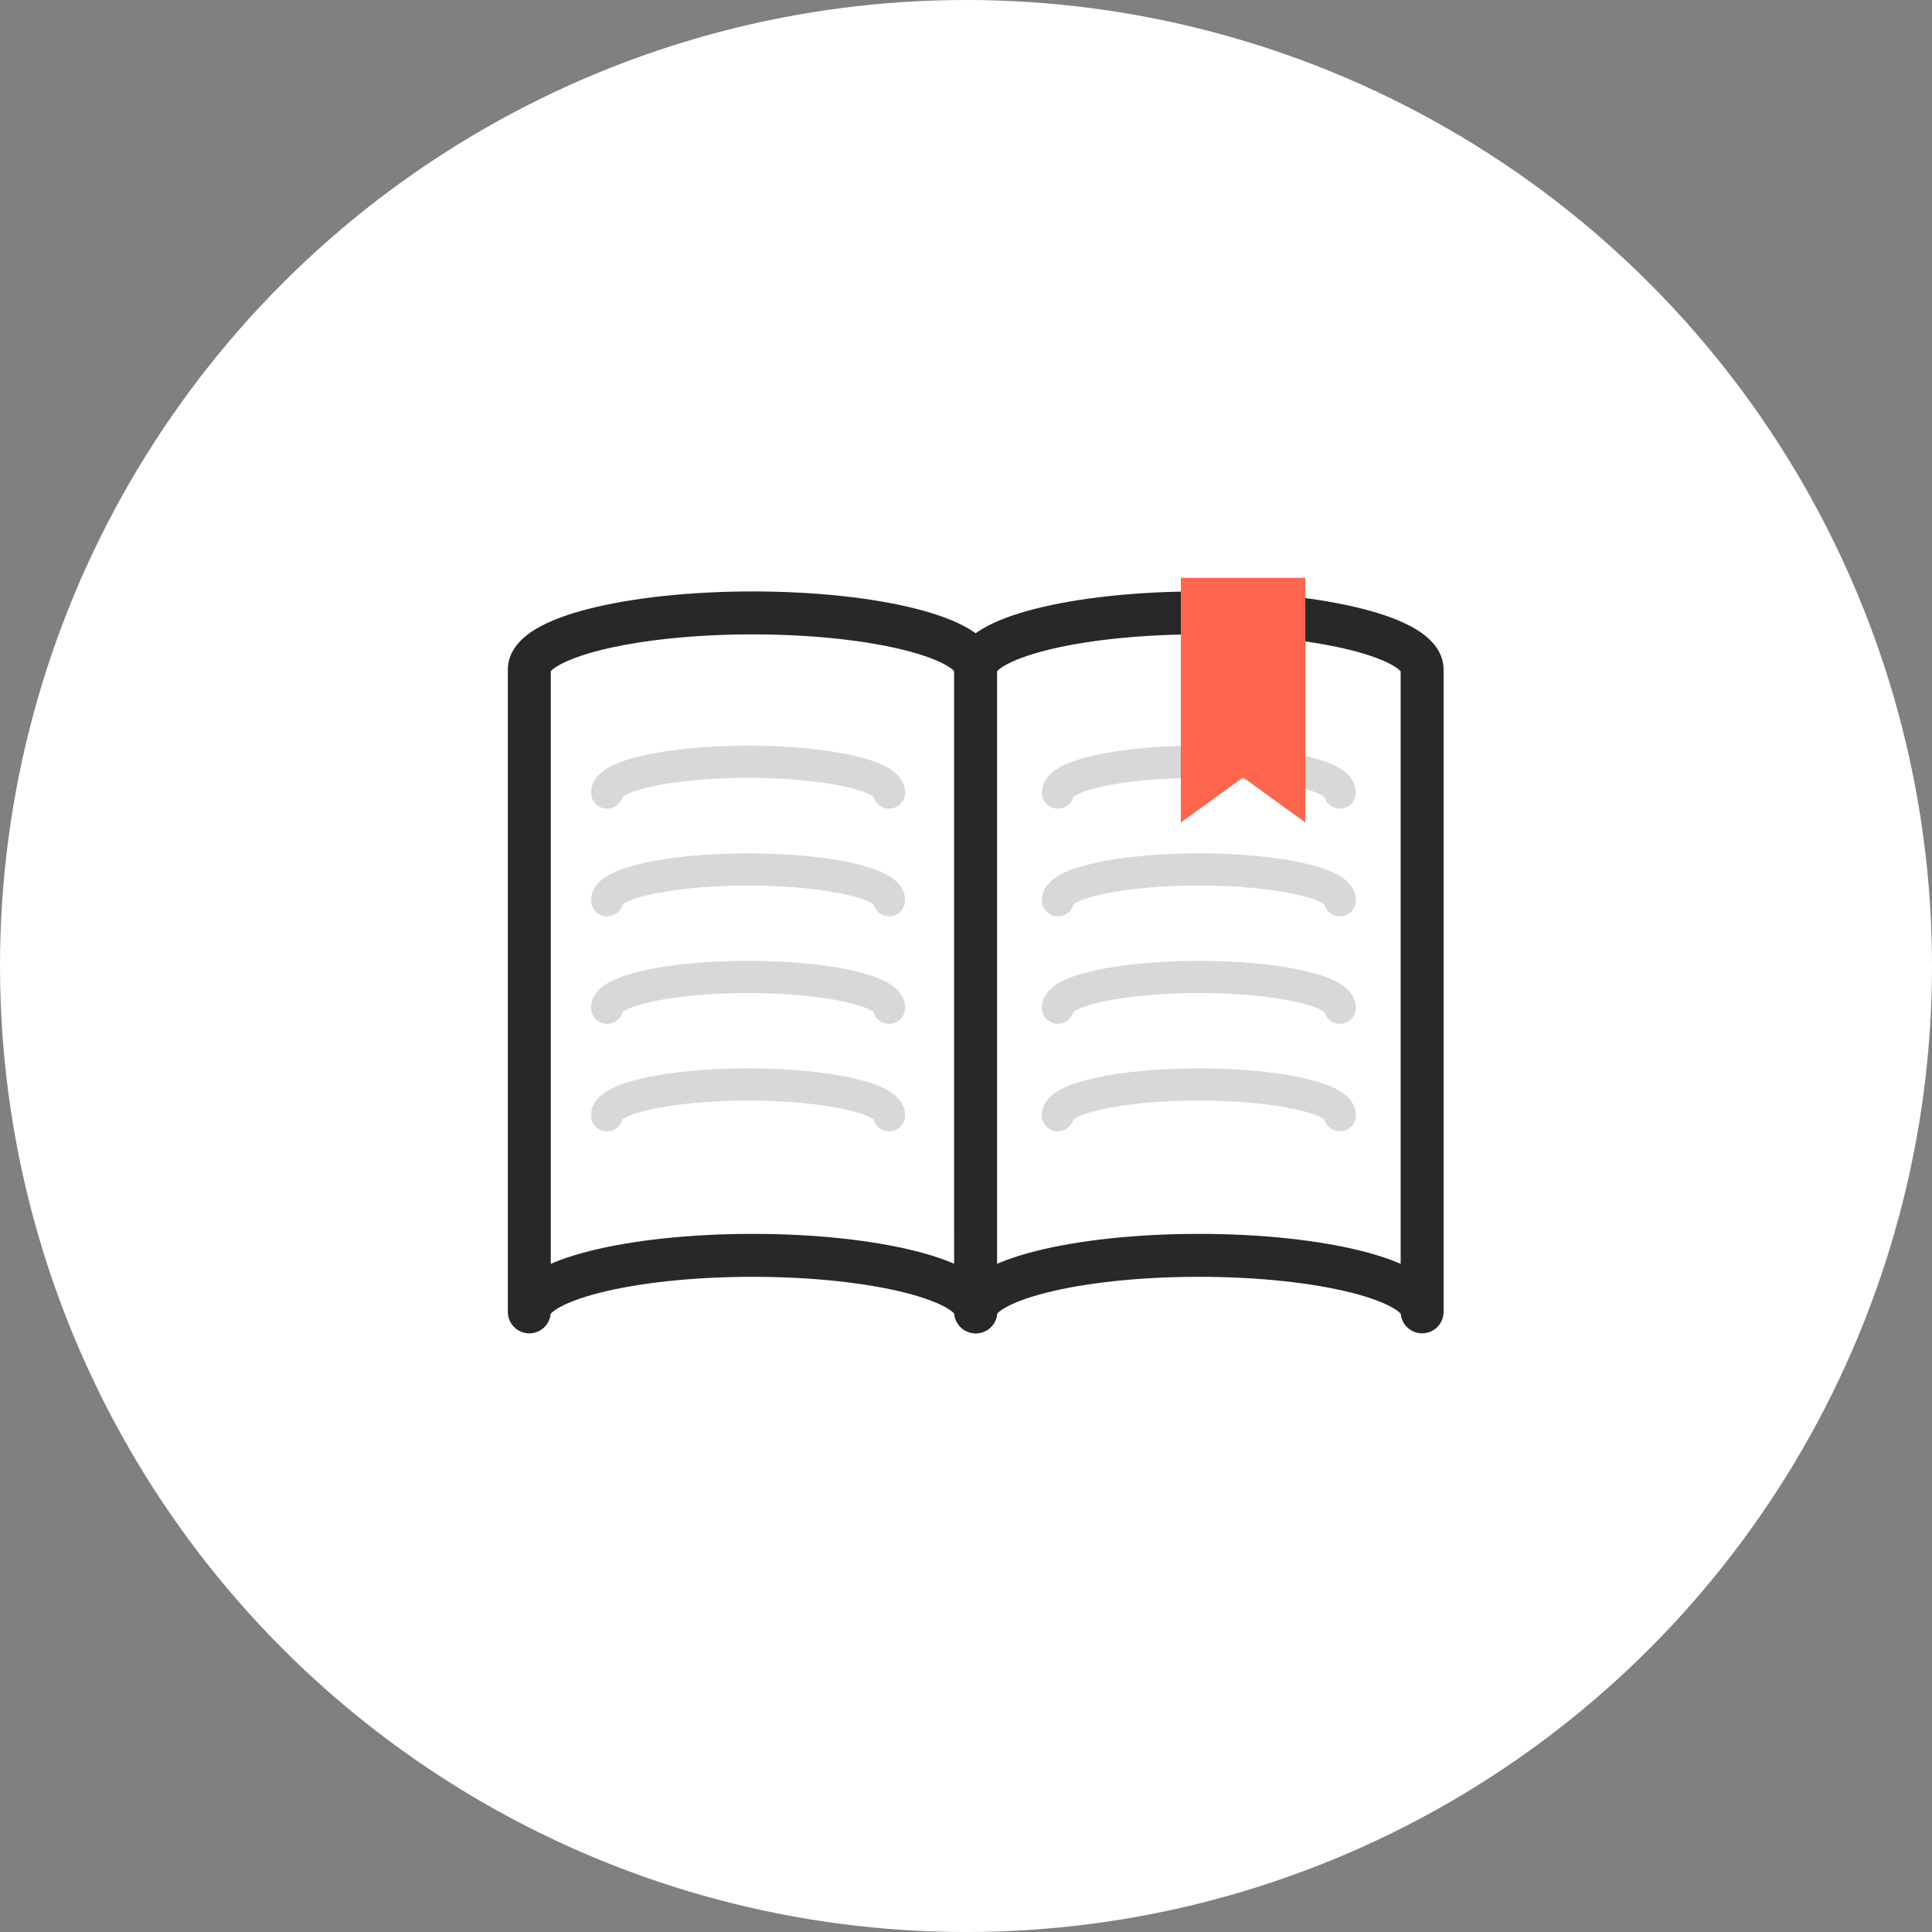 <svg xmlns="http://www.w3.org/2000/svg" width="90" height="90" viewBox="0 0 90 90">
  <rect x="0" y="0" width="90" height="90" fill="#808080" stroke="none"/>
  <defs>
    <style>
      .cls-1 {
        fill: #fff;
      }

      .cls-2, .cls-3 {
        fill: none;
        stroke-linecap: round;
        stroke-linejoin: round;
      }

      .cls-2 {
        stroke: #282828;
        stroke-width: 2px;
      }

      .cls-3 {
        stroke: #d8d8d8;
        stroke-width: 1.5px;
      }

      .cls-4 {
        fill: #ff664d;
      }
    </style>
  </defs>
  <g id="icon_01" transform="translate(9 21.783)">
    <circle id="타원_1" data-name="타원 1" class="cls-1" cx="45" cy="45" r="45" transform="translate(-9 -21.783)"/>
    <path id="패스_1995" data-name="패스 1995" class="cls-1" d="M42.143,45.422c-5.742,0-10.4,1.178-10.4,2.633H52.54c0-1.455-4.655-2.633-10.4-2.633" transform="translate(4.705 -8.722)"/>
    <path id="패스_1997" data-name="패스 1997" class="cls-1" d="M11.4,45.422C5.654,45.422,1,46.6,1,48.055H21.794c0-1.455-4.655-2.633-10.4-2.633" transform="translate(14.657 -8.722)"/>
    <path id="패스_2000" data-name="패스 2000" class="cls-1" d="M11.4,2.54C5.654,2.54,1,3.719,1,5.173V35.1c0-1.455,4.655-2.633,10.4-2.633s10.4,1.178,10.4,2.633V5.173c0-1.454-4.655-2.633-10.4-2.633" transform="translate(14.657 4.229)"/>
    <path id="패스_2001" data-name="패스 2001" class="cls-2" d="M11.4,2.54C5.654,2.54,1,3.719,1,5.173V35.1c0-1.455,4.655-2.633,10.4-2.633s10.4,1.178,10.4,2.633V5.173C21.794,3.719,17.139,2.54,11.4,2.54Z" transform="translate(14.657 4.229)"/>
    <path id="패스_2002" data-name="패스 2002" class="cls-1" d="M42.143,2.54c-5.742,0-10.4,1.179-10.4,2.633V35.1c0-1.455,4.655-2.633,10.4-2.633s10.4,1.178,10.4,2.633V5.173c0-1.454-4.655-2.633-10.4-2.633" transform="translate(4.705 4.229)"/>
    <path id="패스_2003" data-name="패스 2003" class="cls-2" d="M42.143,2.54c-5.742,0-10.4,1.179-10.4,2.633V35.1c0-1.455,4.655-2.633,10.4-2.633s10.4,1.178,10.4,2.633V5.173C52.54,3.719,47.885,2.54,42.143,2.54Z" transform="translate(4.705 4.229)"/>
    <path id="패스_2006" data-name="패스 2006" class="cls-1" d="M20.222,16.95c0-.82-3.305-1.484-7.382-1.484s-7.383.664-7.383,1.484" transform="translate(13.214 0.325)"/>
    <path id="패스_2008" data-name="패스 2008" class="cls-1" d="M20.222,22.889c0-.819-3.305-1.484-7.382-1.484s-7.383.664-7.383,1.484" transform="translate(13.214 -1.468)"/>
    <path id="패스_2010" data-name="패스 2010" class="cls-1" d="M20.222,28.83c0-.819-3.305-1.484-7.382-1.484s-7.383.664-7.383,1.484" transform="translate(13.214 -3.263)"/>
    <path id="패스_2012" data-name="패스 2012" class="cls-1" d="M20.222,34.77c0-.82-3.305-1.484-7.382-1.484s-7.383.664-7.383,1.484" transform="translate(13.214 -5.056)"/>
    <path id="패스_2014" data-name="패스 2014" class="cls-1" d="M20.222,40.709c0-.819-3.305-1.484-7.382-1.484s-7.383.664-7.383,1.484" transform="translate(13.214 -6.85)"/>
    <path id="패스_2016" data-name="패스 2016" class="cls-1" d="M50.969,11.009c0-.819-3.305-1.484-7.383-1.484s-7.382.664-7.382,1.484" transform="translate(3.262 2.12)"/>
    <path id="패스_2017" data-name="패스 2017" class="cls-3" d="M49.335,10.959c0-.792-2.94-1.434-6.566-1.434s-6.565.642-6.565,1.434" transform="translate(4.079 4.178)"/>
    <path id="패스_2404" data-name="패스 2404" class="cls-3" d="M49.335,10.959c0-.792-2.94-1.434-6.566-1.434s-6.565.642-6.565,1.434" transform="translate(-16.921 4.178)"/>
    <path id="패스_2018" data-name="패스 2018" class="cls-1" d="M50.969,16.95c0-.82-3.305-1.484-7.383-1.484S36.2,16.13,36.2,16.95" transform="translate(3.262 0.325)"/>
    <path id="패스_2046" data-name="패스 2046" class="cls-1" d="M49.335,22.839c0-.792-2.94-1.434-6.566-1.434s-6.565.642-6.565,1.434" transform="translate(-17.54 -1.745)"/>
    <path id="패스_2021" data-name="패스 2021" class="cls-3" d="M49.335,22.839c0-.792-2.94-1.434-6.566-1.434s-6.565.642-6.565,1.434" transform="translate(4.079 -2.686)"/>
    <path id="패스_2403" data-name="패스 2403" class="cls-3" d="M49.335,22.839c0-.792-2.94-1.434-6.566-1.434s-6.565.642-6.565,1.434" transform="translate(-16.921 -2.686)"/>
    <path id="패스_2023" data-name="패스 2023" class="cls-3" d="M49.335,28.78c0-.792-2.94-1.434-6.566-1.434S36.2,27.988,36.2,28.78" transform="translate(4.079 -3.619)"/>
    <path id="패스_2402" data-name="패스 2402" class="cls-3" d="M49.335,28.78c0-.792-2.94-1.434-6.566-1.434S36.2,27.988,36.2,28.78" transform="translate(-16.921 -3.619)"/>
    <path id="패스_2024" data-name="패스 2024" class="cls-1" d="M50.969,34.77c0-.82-3.305-1.484-7.383-1.484S36.2,33.95,36.2,34.77" transform="translate(3.262 -5.056)"/>
    <path id="패스_2025" data-name="패스 2025" class="cls-3" d="M49.335,34.72c0-.793-2.94-1.434-6.566-1.434S36.2,33.928,36.2,34.72" transform="translate(4.079 -4.551)"/>
    <path id="패스_2401" data-name="패스 2401" class="cls-3" d="M49.335,34.72c0-.793-2.94-1.434-6.566-1.434S36.2,33.928,36.2,34.72" transform="translate(-16.921 -4.551)"/>
    <path id="패스_2026" data-name="패스 2026" class="cls-1" d="M50.969,40.709c0-.819-3.305-1.484-7.383-1.484s-7.382.664-7.382,1.484" transform="translate(3.262 -6.85)"/>
    <path id="패스_2028" data-name="패스 2028" class="cls-1" d="M74.49,48.506H69.42l1.39,2.383H73.1Z" transform="translate(-7.489 -9.653)"/>
    <path id="패스_2030" data-name="패스 2030" class="cls-1" d="M73.765,51.92H71.474l1.146,1.964Z" transform="translate(-8.154 -10.684)"/>
    <path id="패스_2043" data-name="패스 2043" class="cls-4" d="M55.4,55.844l-2.9-2.1-2.9,2.1v-11.4H55.4Z" transform="translate(-3.593 -39.311)"/>
  </g>
</svg>

